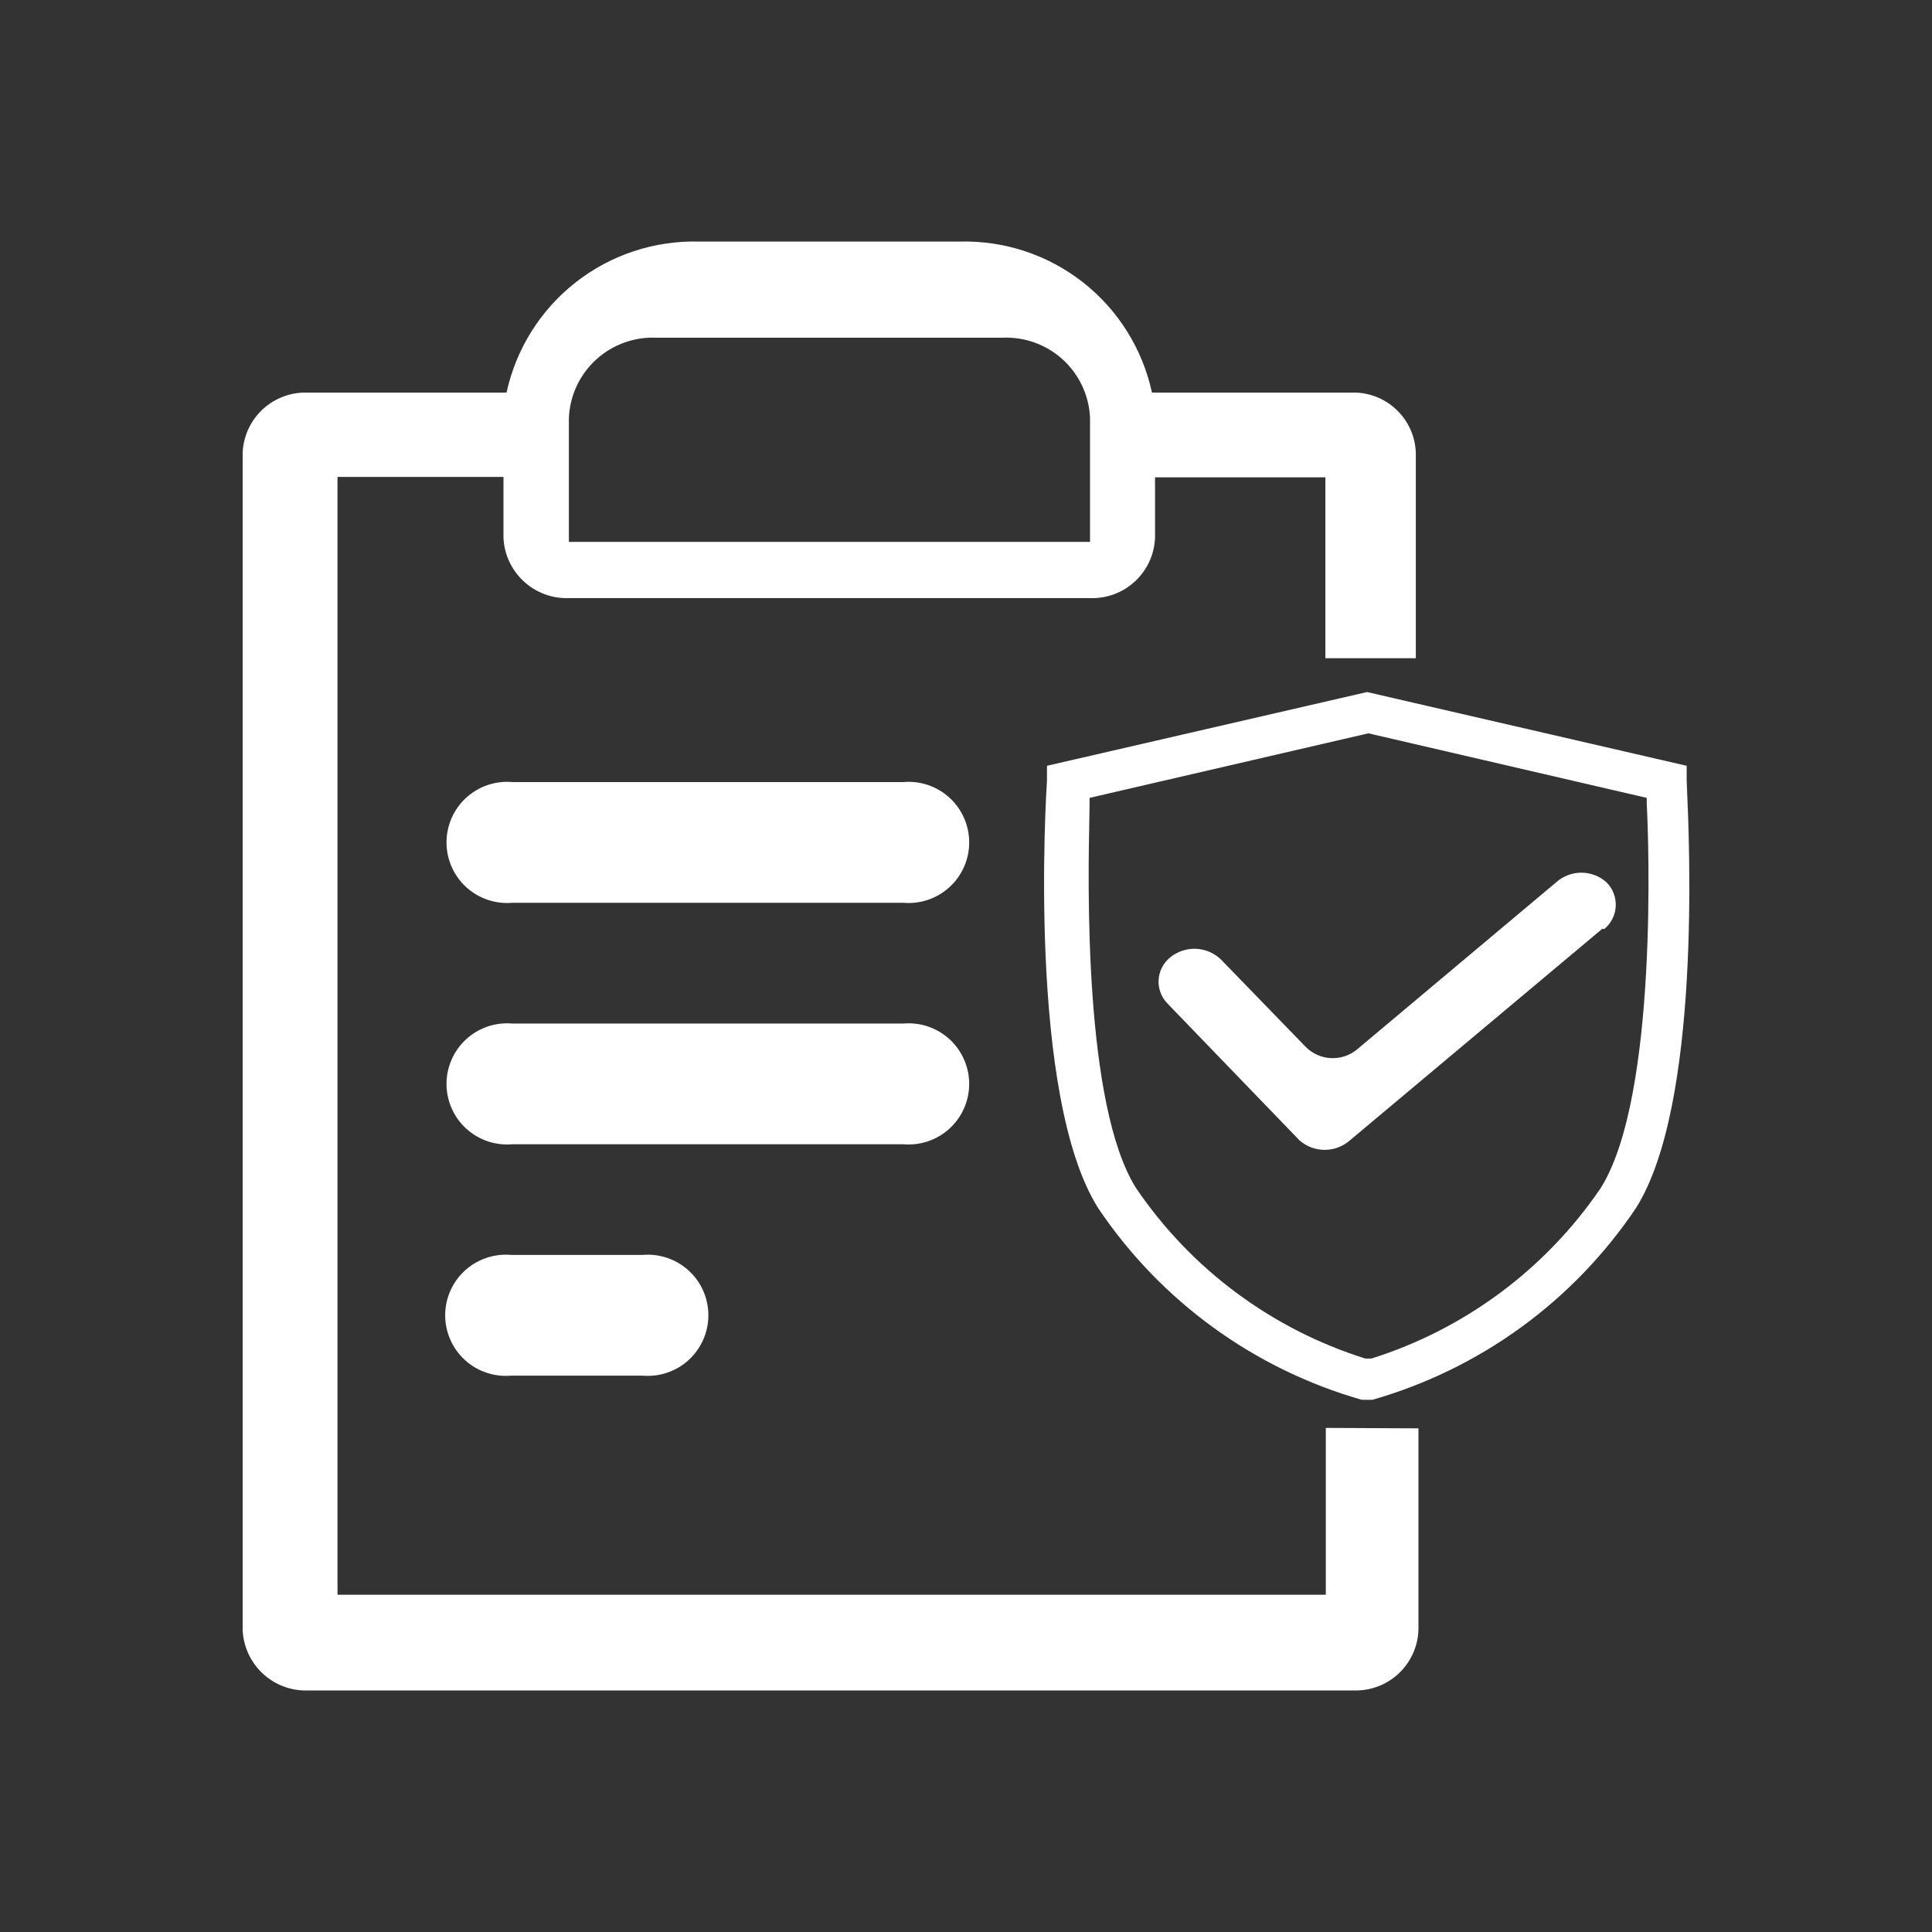 <svg width="80" height="80" viewBox="0 0 80 80" fill="none" xmlns="http://www.w3.org/2000/svg">
<rect x="0" y="0" width="80" height="80" fill="#333333" stroke="none"/>
<path fill-rule="evenodd" clip-rule="evenodd" d="M54.899 66.035V59.127L58.735 59.145V67.49C58.724 67.831 58.645 68.167 58.503 68.478C58.361 68.789 58.16 69.068 57.91 69.302C57.66 69.534 57.367 69.716 57.047 69.835C56.727 69.955 56.386 70.01 56.045 69.998H12.757C12.066 70.023 11.393 69.773 10.885 69.303C10.378 68.833 10.077 68.181 10.048 67.49V18.748C10.062 18.406 10.143 18.071 10.287 17.761C10.431 17.451 10.635 17.172 10.886 16.941C11.138 16.709 11.433 16.53 11.754 16.413C12.075 16.295 12.416 16.242 12.757 16.257H20.975C21.368 14.448 22.381 12.833 23.838 11.691C25.295 10.55 27.105 9.952 28.956 10.003H39.737C41.585 9.953 43.393 10.551 44.847 11.693C46.301 12.835 47.31 14.449 47.7 16.257H55.936C56.276 16.242 56.616 16.295 56.936 16.413C57.256 16.53 57.55 16.71 57.8 16.942C58.05 17.173 58.252 17.452 58.394 17.762C58.536 18.072 58.614 18.407 58.626 18.748V27.256H54.881V19.766H47.827V22.275C47.799 22.961 47.5 23.608 46.996 24.075C46.492 24.542 45.823 24.79 45.136 24.766H23.556C22.868 24.791 22.198 24.543 21.691 24.076C21.183 23.61 20.88 22.963 20.848 22.275V19.748H13.975V66.035H54.899ZM23.877 15.989C23.684 16.404 23.575 16.854 23.556 17.311V22.439H45.136V17.311C45.118 16.854 45.009 16.404 44.816 15.989C44.622 15.573 44.349 15.2 44.011 14.891C43.673 14.582 43.277 14.342 42.846 14.187C42.415 14.031 41.958 13.962 41.5 13.984H27.192C26.735 13.962 26.277 14.031 25.847 14.187C25.416 14.342 25.02 14.582 24.682 14.891C24.344 15.2 24.07 15.573 23.877 15.989ZM21.211 32.383H37.41C37.756 32.353 38.105 32.396 38.433 32.508C38.762 32.62 39.064 32.8 39.32 33.035C39.576 33.27 39.78 33.555 39.92 33.873C40.06 34.192 40.132 34.535 40.132 34.883C40.132 35.23 40.06 35.574 39.92 35.892C39.78 36.21 39.576 36.496 39.32 36.731C39.064 36.966 38.762 37.145 38.433 37.257C38.105 37.369 37.756 37.412 37.41 37.383H21.211C20.865 37.412 20.516 37.369 20.188 37.257C19.859 37.145 19.557 36.966 19.301 36.731C19.045 36.496 18.84 36.21 18.701 35.892C18.561 35.574 18.489 35.23 18.489 34.883C18.489 34.535 18.561 34.192 18.701 33.873C18.84 33.555 19.045 33.27 19.301 33.035C19.557 32.8 19.859 32.62 20.188 32.508C20.516 32.396 20.865 32.353 21.211 32.383ZM21.211 42.382H37.41C37.756 42.353 38.105 42.395 38.433 42.507C38.762 42.62 39.064 42.799 39.32 43.034C39.576 43.269 39.78 43.555 39.92 43.873C40.06 44.191 40.132 44.535 40.132 44.882C40.132 45.23 40.06 45.573 39.92 45.891C39.78 46.209 39.576 46.495 39.32 46.73C39.064 46.965 38.762 47.144 38.433 47.256C38.105 47.368 37.756 47.411 37.41 47.382H21.211C20.865 47.411 20.516 47.368 20.188 47.256C19.859 47.144 19.557 46.965 19.301 46.73C19.045 46.495 18.84 46.209 18.701 45.891C18.561 45.573 18.489 45.23 18.489 44.882C18.489 44.535 18.561 44.191 18.701 43.873C18.84 43.555 19.045 43.269 19.301 43.034C19.557 42.799 19.859 42.62 20.188 42.507C20.516 42.395 20.865 42.353 21.211 42.382ZM26.61 51.963H21.156C20.81 51.934 20.461 51.976 20.133 52.089C19.804 52.201 19.502 52.38 19.246 52.615C18.99 52.85 18.785 53.136 18.646 53.454C18.506 53.772 18.434 54.116 18.434 54.463C18.434 54.811 18.506 55.154 18.646 55.472C18.785 55.79 18.99 56.076 19.246 56.311C19.502 56.546 19.804 56.725 20.133 56.837C20.461 56.95 20.81 56.992 21.156 56.963H26.61C26.956 56.992 27.305 56.95 27.634 56.837C27.963 56.725 28.265 56.546 28.52 56.311C28.776 56.076 28.981 55.79 29.12 55.472C29.26 55.154 29.332 54.811 29.332 54.463C29.332 54.116 29.26 53.772 29.12 53.454C28.981 53.136 28.776 52.85 28.52 52.615C28.265 52.38 27.963 52.201 27.634 52.089C27.305 51.976 26.956 51.934 26.61 51.963ZM56.389 57.963C51.932 56.69 48.068 53.882 45.48 50.036C42.535 45.4 43.317 32.856 43.353 32.329V31.71L56.607 28.656L69.842 31.71V32.329C69.842 32.371 69.847 32.489 69.856 32.674V32.674C69.951 34.806 70.444 45.77 67.733 50.036C65.146 53.882 61.282 56.69 56.825 57.963H56.571H56.389ZM45.117 33.038V33.292C45.117 33.406 45.113 33.6 45.108 33.863C45.054 36.464 44.864 45.749 47.044 49.2C49.322 52.554 52.666 55.04 56.534 56.254H56.661H56.789C60.655 55.036 63.998 52.551 66.279 49.2C68.679 45.401 68.26 34.529 68.188 33.292V33.038L56.661 30.365L45.117 33.038ZM55.899 47.218L66.352 38.455L66.425 38.474C66.567 38.357 66.683 38.212 66.766 38.048C66.849 37.884 66.896 37.705 66.904 37.522C66.913 37.338 66.883 37.154 66.816 36.984C66.749 36.812 66.647 36.658 66.516 36.529C66.23 36.275 65.862 36.136 65.48 36.136C65.098 36.136 64.729 36.275 64.444 36.529L56.171 43.473C55.869 43.713 55.49 43.834 55.105 43.814C54.72 43.794 54.356 43.634 54.081 43.364L50.554 39.728C50.276 39.461 49.91 39.304 49.525 39.288C49.141 39.271 48.763 39.395 48.463 39.637C48.32 39.75 48.203 39.893 48.119 40.055C48.034 40.216 47.986 40.394 47.975 40.576C47.965 40.758 47.993 40.941 48.059 41.111C48.124 41.281 48.224 41.436 48.354 41.565L53.808 47.218C54.097 47.473 54.468 47.613 54.853 47.613C55.238 47.613 55.61 47.473 55.899 47.218Z" fill="white"/>
</svg>
